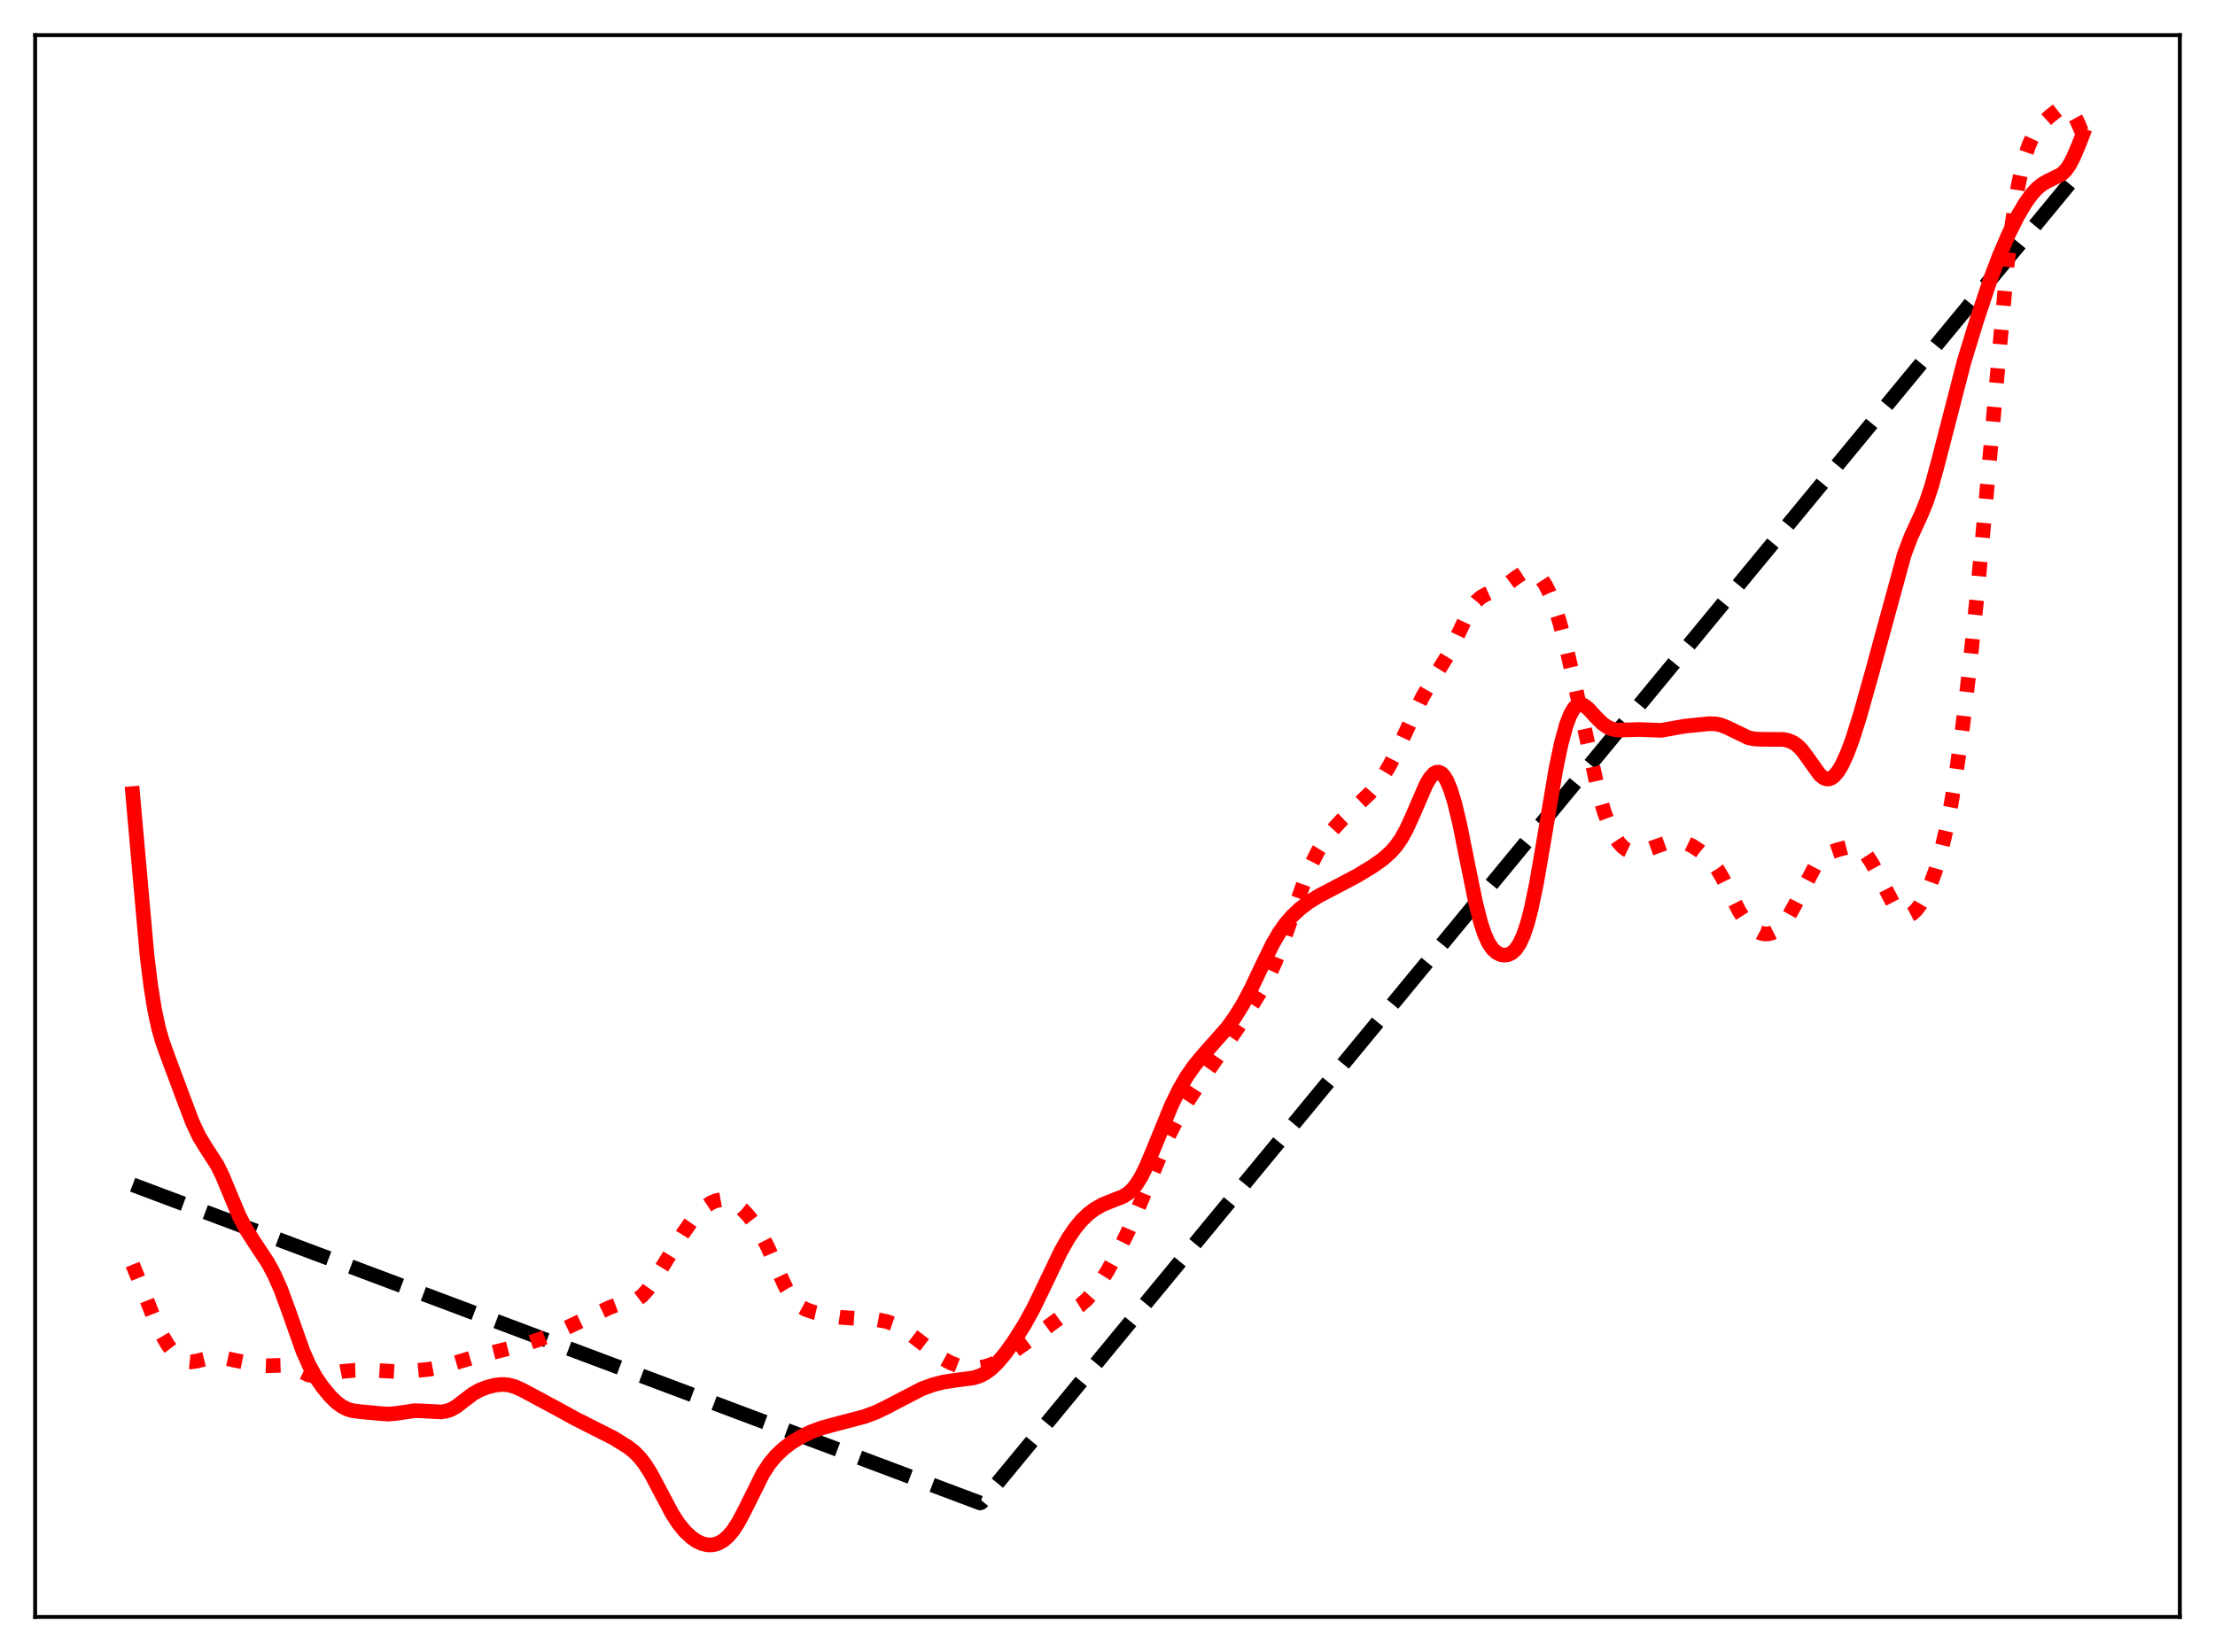 <?xml version="1.0" encoding="utf-8" standalone="no"?>
<!DOCTYPE svg PUBLIC "-//W3C//DTD SVG 1.1//EN"
  "http://www.w3.org/Graphics/SVG/1.1/DTD/svg11.dtd">
<svg xmlns:xlink="http://www.w3.org/1999/xlink" width="453.6pt" height="338.4pt" viewBox="0 0 453.6 338.4" xmlns="http://www.w3.org/2000/svg" version="1.1">
 <defs>
  <style type="text/css">*{stroke-linejoin: round; stroke-linecap: butt}</style>
 </defs>
 <g id="figure_1">
  <g id="patch_1">
   <path d="M 0 338.4 
L 453.6 338.4 
L 453.6 0 
L 0 0 
z
" style="fill: #ffffff"/>
  </g>
  <g id="axes_1">
   <g id="patch_2">
    <path d="M 7.2 331.2 
L 446.4 331.2 
L 446.4 7.2 
L 7.2 7.2 
z
" style="fill: #ffffff"/>
   </g>
   <g id="matplotlib.axis_1"/>
   <g id="matplotlib.axis_2"/>
   <g id="line2d_1">
    <path d="M 27.164 242.676 
L 200.714 307.858 
L 200.98 307.756 
L 426.436 34.42 
L 426.436 34.42 
" clip-path="url(#p90ea5e16c1)" style="fill: none; stroke-dasharray: 11.1,4.8; stroke-dashoffset: 0; stroke: #000000; stroke-width: 3"/>
   </g>
   <g id="line2d_2">
    <path d="M 27.164 259.02 
L 28.761 262.987 
L 31.689 270.393 
L 33.02 273.207 
L 34.351 275.478 
L 35.415 276.88 
L 36.48 277.919 
L 37.545 278.602 
L 38.343 278.878 
L 39.142 278.96 
L 40.207 278.812 
L 43.933 277.892 
L 45.264 278.007 
L 47.926 278.596 
L 53.516 279.708 
L 54.847 279.749 
L 58.839 279.623 
L 59.904 279.98 
L 61.501 280.834 
L 63.098 281.602 
L 64.163 281.845 
L 65.228 281.849 
L 66.825 281.567 
L 70.019 280.926 
L 72.681 280.677 
L 75.609 280.616 
L 78.537 280.799 
L 81.465 280.956 
L 84.127 280.851 
L 87.853 280.473 
L 90.249 280.014 
L 92.911 279.243 
L 96.903 278.061 
L 107.018 275.485 
L 110.479 274.358 
L 113.673 273.086 
L 117.399 271.32 
L 124.852 267.814 
L 126.449 267.216 
L 128.047 266.871 
L 129.644 266.518 
L 130.708 266.013 
L 131.507 265.398 
L 132.572 264.241 
L 133.903 262.358 
L 136.298 258.426 
L 139.759 252.809 
L 141.622 250.152 
L 143.219 248.277 
L 144.55 247.074 
L 145.615 246.372 
L 146.679 245.92 
L 147.744 245.732 
L 148.809 245.819 
L 149.873 246.182 
L 150.938 246.812 
L 152.003 247.692 
L 153.334 249.113 
L 154.665 250.88 
L 155.996 253.042 
L 157.327 255.668 
L 159.456 260.578 
L 161.053 264.007 
L 162.118 265.763 
L 162.916 266.743 
L 163.981 267.653 
L 165.046 268.233 
L 166.643 268.784 
L 169.305 269.396 
L 172.233 269.833 
L 175.427 270.057 
L 179.686 270.332 
L 181.549 270.687 
L 183.146 271.245 
L 184.743 272.099 
L 186.607 273.418 
L 192.729 278.098 
L 194.592 279.118 
L 196.189 279.745 
L 197.786 280.127 
L 199.117 280.245 
L 200.448 280.173 
L 201.779 279.905 
L 203.11 279.443 
L 204.707 278.661 
L 206.836 277.341 
L 210.031 275.067 
L 216.951 269.999 
L 221.21 267.36 
L 222.541 266.183 
L 223.872 264.685 
L 225.203 262.86 
L 226.8 260.313 
L 228.929 256.475 
L 231.059 252.152 
L 232.922 247.856 
L 239.044 233.18 
L 240.908 229.539 
L 243.037 225.861 
L 245.433 222.204 
L 254.217 209.461 
L 258.209 202.966 
L 259.807 199.987 
L 261.137 197.099 
L 262.735 193.041 
L 264.864 186.888 
L 267.26 180.124 
L 268.591 176.946 
L 269.921 174.304 
L 271.252 172.149 
L 272.849 170.05 
L 274.713 168.018 
L 277.375 165.478 
L 280.569 162.429 
L 281.9 160.885 
L 283.231 159.017 
L 284.561 156.782 
L 286.159 153.671 
L 289.087 147.329 
L 291.216 142.937 
L 292.813 140.149 
L 296.806 133.697 
L 298.403 130.35 
L 300.532 125.861 
L 301.597 124.104 
L 302.396 123.111 
L 303.194 122.392 
L 304.259 121.769 
L 308.252 119.963 
L 310.381 118.352 
L 311.712 117.477 
L 312.511 117.158 
L 313.309 117.07 
L 314.108 117.26 
L 314.906 117.768 
L 315.705 118.621 
L 316.503 119.843 
L 317.302 121.448 
L 318.367 124.196 
L 319.431 127.603 
L 320.762 132.643 
L 322.625 140.75 
L 327.417 162.54 
L 328.481 166.187 
L 329.546 169.077 
L 330.611 171.253 
L 331.409 172.472 
L 332.208 173.382 
L 333.007 174.015 
L 333.805 174.399 
L 334.604 174.567 
L 335.668 174.515 
L 336.999 174.147 
L 342.057 172.349 
L 343.121 172.258 
L 344.186 172.361 
L 345.251 172.665 
L 346.582 173.302 
L 348.179 174.351 
L 349.51 175.443 
L 350.575 176.546 
L 351.639 177.968 
L 352.704 179.765 
L 354.301 182.977 
L 356.164 186.645 
L 357.229 188.324 
L 358.294 189.609 
L 359.359 190.517 
L 360.423 191.081 
L 361.222 191.287 
L 362.02 191.303 
L 362.819 191.119 
L 363.617 190.719 
L 364.416 190.087 
L 365.215 189.214 
L 366.279 187.688 
L 367.61 185.301 
L 371.603 177.642 
L 372.668 176.202 
L 373.732 175.201 
L 374.797 174.586 
L 376.394 174.044 
L 379.056 173.356 
L 379.855 173.382 
L 380.653 173.666 
L 381.452 174.256 
L 382.25 175.155 
L 383.315 176.76 
L 384.912 179.724 
L 387.574 184.845 
L 388.639 186.397 
L 389.437 187.165 
L 389.969 187.451 
L 390.502 187.545 
L 391.034 187.449 
L 391.567 187.172 
L 392.365 186.447 
L 393.164 185.399 
L 394.228 183.56 
L 395.293 181.228 
L 396.358 178.32 
L 397.423 174.695 
L 398.487 170.206 
L 399.552 164.742 
L 400.617 158.24 
L 401.948 148.613 
L 403.279 137.369 
L 404.876 121.999 
L 406.739 101.97 
L 410.998 54.684 
L 412.063 45.759 
L 413.127 38.883 
L 413.926 34.974 
L 414.724 31.953 
L 415.523 29.641 
L 416.321 27.882 
L 417.12 26.554 
L 418.185 25.26 
L 419.782 23.809 
L 421.645 22.33 
L 422.444 21.967 
L 422.976 21.939 
L 423.508 22.136 
L 424.041 22.588 
L 424.573 23.3 
L 425.372 24.799 
L 426.436 27.301 
L 426.436 27.301 
" clip-path="url(#p90ea5e16c1)" style="fill: none; stroke-dasharray: 3,4.95; stroke-dashoffset: 0; stroke: #ff0000; stroke-width: 3"/>
   </g>
   <g id="line2d_3">
    <path d="M 27.164 162.556 
L 30.092 195.562 
L 30.89 202.045 
L 31.689 206.996 
L 32.487 210.663 
L 33.286 213.436 
L 34.617 217.105 
L 37.545 224.959 
L 39.408 229.87 
L 40.739 232.72 
L 42.07 234.924 
L 44.465 238.635 
L 45.53 240.794 
L 47.127 244.642 
L 48.991 249.082 
L 50.321 251.675 
L 51.919 254.19 
L 54.847 258.626 
L 56.177 261.113 
L 57.508 264.129 
L 59.105 268.471 
L 62.033 276.768 
L 63.364 279.76 
L 64.695 282.133 
L 66.026 284.067 
L 67.623 286.002 
L 68.954 287.296 
L 70.019 288.078 
L 71.084 288.619 
L 72.148 288.944 
L 73.745 289.155 
L 77.738 289.536 
L 79.601 289.659 
L 81.199 289.508 
L 84.925 288.954 
L 86.788 289.019 
L 90.249 289.208 
L 91.313 289.064 
L 92.378 288.708 
L 93.443 288.107 
L 95.04 286.879 
L 96.903 285.467 
L 98.234 284.729 
L 99.831 284.119 
L 101.428 283.722 
L 102.759 283.579 
L 104.09 283.672 
L 105.421 284.028 
L 107.018 284.743 
L 114.471 288.751 
L 117.932 290.653 
L 125.651 294.56 
L 128.579 296.376 
L 129.91 297.434 
L 130.975 298.512 
L 132.039 299.867 
L 133.37 301.978 
L 135.233 305.512 
L 137.629 310.034 
L 138.96 312.086 
L 140.291 313.711 
L 141.622 314.945 
L 142.687 315.673 
L 143.751 316.174 
L 144.816 316.436 
L 145.881 316.444 
L 146.945 316.18 
L 148.01 315.618 
L 149.075 314.725 
L 150.14 313.462 
L 151.204 311.815 
L 152.535 309.29 
L 156.262 301.795 
L 157.593 299.774 
L 158.924 298.177 
L 160.521 296.67 
L 162.118 295.464 
L 163.981 294.322 
L 166.111 293.285 
L 168.24 292.498 
L 171.168 291.697 
L 177.024 290.161 
L 179.42 289.269 
L 181.549 288.237 
L 188.736 284.493 
L 191.132 283.623 
L 193.261 283.08 
L 195.657 282.722 
L 199.383 282.235 
L 200.714 281.797 
L 201.779 281.245 
L 202.844 280.481 
L 204.175 279.226 
L 205.772 277.339 
L 207.635 274.753 
L 209.764 271.387 
L 211.628 267.998 
L 213.757 263.601 
L 217.217 256.365 
L 218.815 253.562 
L 220.145 251.609 
L 221.476 250 
L 222.807 248.706 
L 224.138 247.688 
L 225.735 246.773 
L 227.599 246.014 
L 229.994 245.075 
L 231.059 244.396 
L 231.857 243.666 
L 232.656 242.696 
L 233.721 240.989 
L 234.785 238.833 
L 236.383 235.005 
L 239.843 226.517 
L 241.44 223.233 
L 243.037 220.476 
L 244.634 218.2 
L 246.497 215.98 
L 251.289 210.56 
L 252.886 208.35 
L 254.483 205.78 
L 256.08 202.803 
L 258.476 197.748 
L 260.605 193.388 
L 261.936 191.094 
L 263.267 189.204 
L 264.598 187.665 
L 266.195 186.163 
L 268.058 184.748 
L 270.188 183.436 
L 273.382 181.778 
L 277.907 179.387 
L 281.101 177.457 
L 283.231 175.932 
L 284.828 174.505 
L 285.892 173.294 
L 286.957 171.764 
L 288.022 169.843 
L 289.353 166.92 
L 292.015 160.752 
L 292.813 159.386 
L 293.612 158.48 
L 294.144 158.184 
L 294.676 158.161 
L 295.209 158.428 
L 295.741 158.998 
L 296.273 159.879 
L 297.072 161.788 
L 297.871 164.385 
L 298.935 168.804 
L 300.532 176.761 
L 302.129 184.629 
L 303.194 188.875 
L 303.993 191.304 
L 304.791 193.083 
L 305.59 194.295 
L 306.388 195.062 
L 307.187 195.493 
L 307.985 195.656 
L 308.784 195.568 
L 309.583 195.196 
L 310.381 194.468 
L 311.18 193.288 
L 311.978 191.555 
L 312.777 189.18 
L 313.575 186.112 
L 314.64 180.979 
L 315.971 173.29 
L 318.633 157.473 
L 319.697 152.383 
L 320.762 148.473 
L 321.561 146.388 
L 322.359 145.037 
L 322.892 144.525 
L 323.424 144.297 
L 323.956 144.322 
L 324.489 144.557 
L 325.287 145.203 
L 326.884 146.95 
L 328.215 148.257 
L 329.28 148.978 
L 330.345 149.389 
L 331.409 149.549 
L 333.007 149.511 
L 335.668 149.43 
L 340.193 149.602 
L 342.057 149.269 
L 344.985 148.743 
L 350.042 148.231 
L 351.373 148.282 
L 352.438 148.512 
L 353.769 149.051 
L 358.028 151.107 
L 359.359 151.373 
L 360.956 151.44 
L 365.215 151.461 
L 366.279 151.688 
L 367.344 152.162 
L 368.143 152.747 
L 368.941 153.559 
L 370.006 154.965 
L 372.668 158.703 
L 373.466 159.344 
L 373.999 159.547 
L 374.531 159.554 
L 375.063 159.359 
L 375.596 158.967 
L 376.394 158.024 
L 377.193 156.69 
L 378.257 154.375 
L 379.322 151.531 
L 380.919 146.492 
L 383.315 137.948 
L 389.969 113.564 
L 391.3 110.04 
L 393.43 105.401 
L 394.495 102.783 
L 395.559 99.579 
L 396.89 94.743 
L 402.214 74.084 
L 404.876 65.396 
L 407.537 57.426 
L 409.401 52.473 
L 411.264 48.121 
L 413.127 44.364 
L 414.724 41.644 
L 416.055 39.792 
L 417.12 38.627 
L 418.185 37.75 
L 419.249 37.129 
L 422.177 35.69 
L 422.976 34.923 
L 423.775 33.805 
L 424.573 32.305 
L 425.638 29.815 
L 426.436 27.776 
L 426.436 27.776 
" clip-path="url(#p90ea5e16c1)" style="fill: none; stroke: #ff0000; stroke-width: 3; stroke-linecap: square"/>
   </g>
   <g id="patch_3">
    <path d="M 7.2 331.2 
L 7.2 7.2 
" style="fill: none; stroke: #000000; stroke-width: 0.8; stroke-linejoin: miter; stroke-linecap: square"/>
   </g>
   <g id="patch_4">
    <path d="M 446.4 331.2 
L 446.4 7.2 
" style="fill: none; stroke: #000000; stroke-width: 0.8; stroke-linejoin: miter; stroke-linecap: square"/>
   </g>
   <g id="patch_5">
    <path d="M 7.2 331.2 
L 446.4 331.2 
" style="fill: none; stroke: #000000; stroke-width: 0.8; stroke-linejoin: miter; stroke-linecap: square"/>
   </g>
   <g id="patch_6">
    <path d="M 7.2 7.2 
L 446.4 7.2 
" style="fill: none; stroke: #000000; stroke-width: 0.8; stroke-linejoin: miter; stroke-linecap: square"/>
   </g>
  </g>
 </g>
 <defs>
  <clipPath id="p90ea5e16c1">
   <rect x="7.2" y="7.2" width="439.2" height="324"/>
  </clipPath>
 </defs>
</svg>
